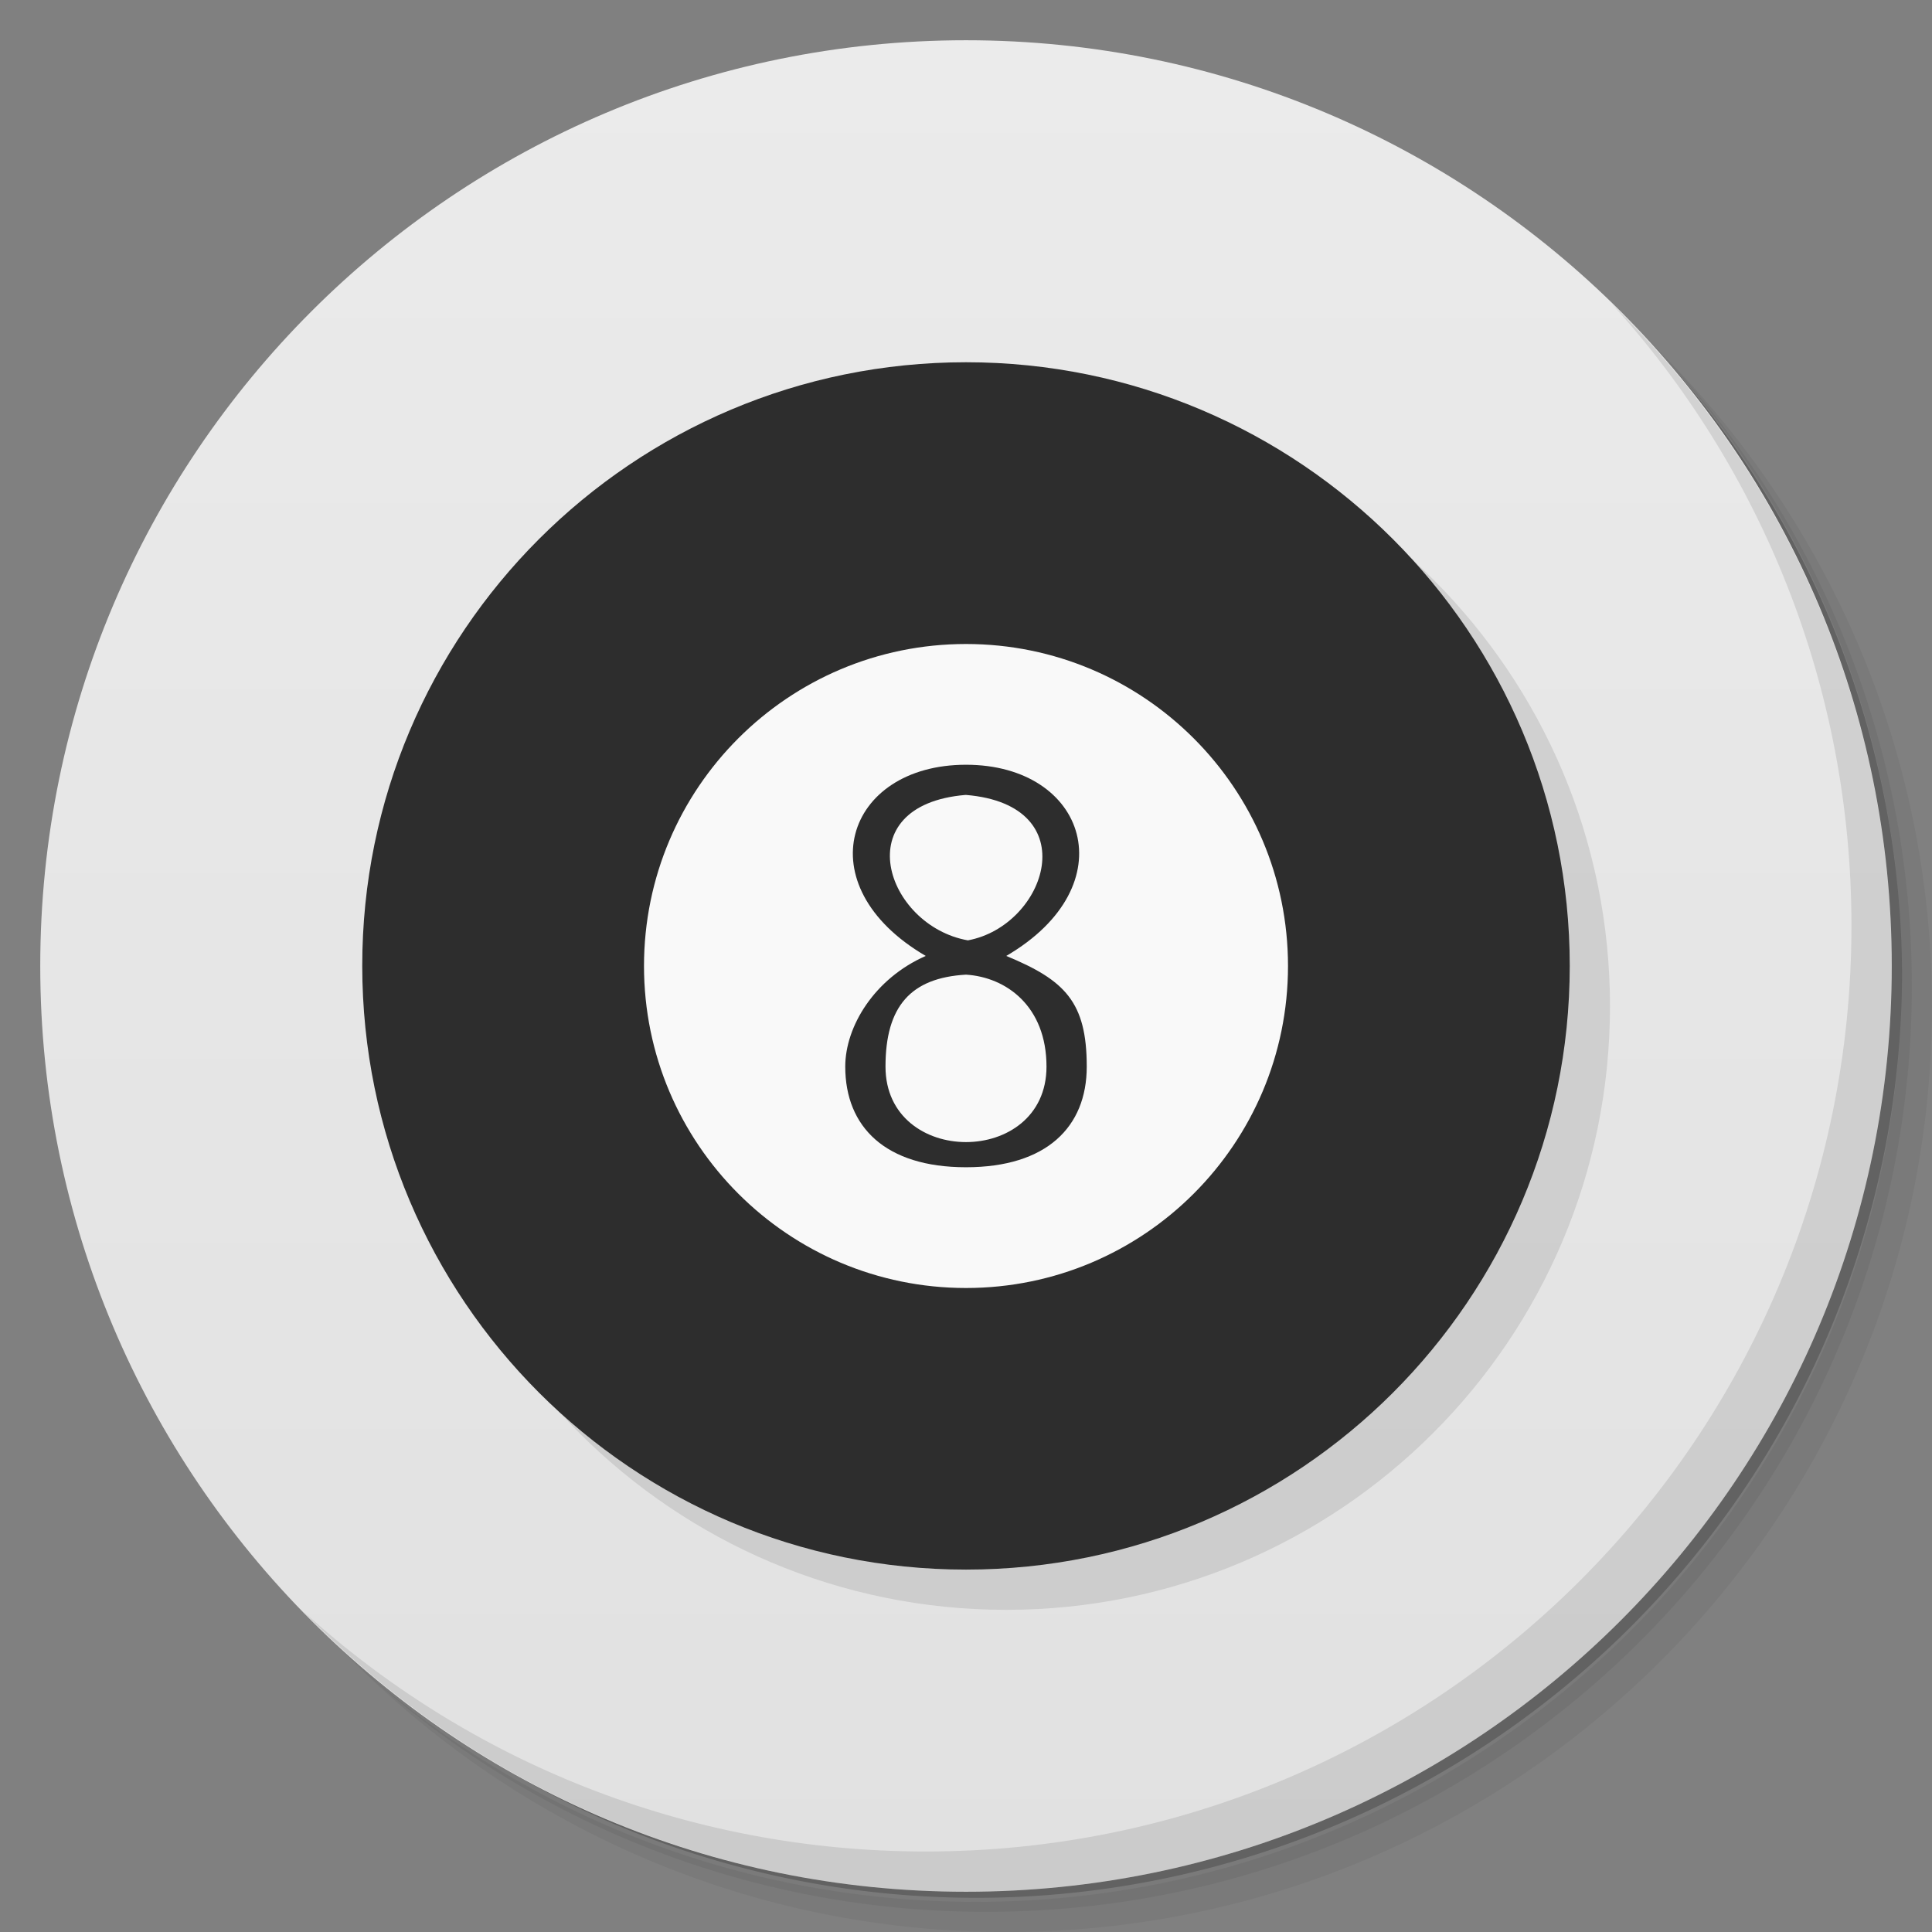 <svg viewBox="0 0 48 48" xmlns="http://www.w3.org/2000/svg">
 <rect x="0" y="0" width="48" height="48" fill="#808080" stroke="none"/>
 <defs>
  <linearGradient id="linearGradient3764" x1="1" x2="47" gradientTransform="matrix(0 -1 1 0 -1.5e-6 48)" gradientUnits="userSpaceOnUse">
   <stop style="stop-color:#e1e1e1" offset="0"/>
   <stop style="stop-color:#ebebeb" offset="1"/>
  </linearGradient>
 </defs>
 <path d="m36.31 5c5.859 4.062 9.688 10.831 9.688 18.5 0 12.426-10.07 22.5-22.5 22.5-7.669 0-14.438-3.828-18.5-9.688 1.037 1.822 2.306 3.499 3.781 4.969 4.085 3.712 9.514 5.969 15.469 5.969 12.703 0 23-10.298 23-23 0-5.954-2.256-11.384-5.969-15.469-1.469-1.475-3.147-2.744-4.969-3.781zm4.969 3.781c3.854 4.113 6.219 9.637 6.219 15.719 0 12.703-10.297 23-23 23-6.081 0-11.606-2.364-15.719-6.219 4.16 4.144 9.883 6.719 16.219 6.719 12.703 0 23-10.298 23-23 0-6.335-2.575-12.06-6.719-16.219z" style="opacity:.05"/>
 <path d="m41.28 8.781c3.712 4.085 5.969 9.514 5.969 15.469 0 12.703-10.297 23-23 23-5.954 0-11.384-2.256-15.469-5.969 4.113 3.854 9.637 6.219 15.719 6.219 12.703 0 23-10.298 23-23 0-6.081-2.364-11.606-6.219-15.719z" style="opacity:.1"/>
 <path d="m31.25 2.375c8.615 3.154 14.75 11.417 14.75 21.13 0 12.426-10.07 22.5-22.5 22.5-9.708 0-17.971-6.135-21.12-14.75a23 23 0 0 0 44.875-7 23 23 0 0 0-16-21.875z" style="opacity:.2"/>
 <path d="m24 1c12.703 0 23 10.297 23 23s-10.297 23-23 23-23-10.297-23-23 10.297-23 23-23z" style="fill:url(#linearGradient3764)"/>
 <g transform="translate(1,1)">
  <g style="opacity:.1">
   <path d="m39 24c-4e-3 8.285-6.719 14.996-15 14.996s-14.996-6.711-15-14.996 6.715-15 15-15 15 6.719 15 15"/>
  </g>
 </g>
 <g transform="translate(1.7851e-6)">
  <path d="m39 24c-4e-3 8.285-6.719 14.996-15 14.996s-14.996-6.711-15-14.996 6.715-15 15-15 15 6.719 15 15" style="fill:#2d2d2d"/>
  <path d="m32 24c0 4.418-3.582 8-8 8s-8-3.582-8-8 3.582-8 8-8 8 3.582 8 8" style="fill:#f9f9f9"/>
  <path d="m24 19c3 0 4 3 1 4.75 1.457 0.602 2 1.141 2 2.75 0 1.5-1 2.5-3 2.5s-3-1-3-2.5c0-1 0.727-2.191 2-2.75-3-1.75-2-4.75 1-4.75m-2 7.5c0 2.5 4 2.5 4 0 0-1.5-1-2.223-2-2.285-1.371 0.078-2 0.785-2 2.285m1.988-6.75c-2.988 0.25-1.988 3.25 0.059 3.613 1.953-0.363 2.953-3.363-0.047-3.613" style="fill:#2d2d2d"/>
 </g>
 <path d="m40.03 7.531c3.712 4.084 5.969 9.514 5.969 15.469 0 12.703-10.297 23-23 23-5.954 0-11.384-2.256-15.469-5.969 4.178 4.291 10.01 6.969 16.469 6.969 12.703 0 23-10.298 23-23 0-6.462-2.677-12.291-6.969-16.469z" style="opacity:.1"/>
</svg>
